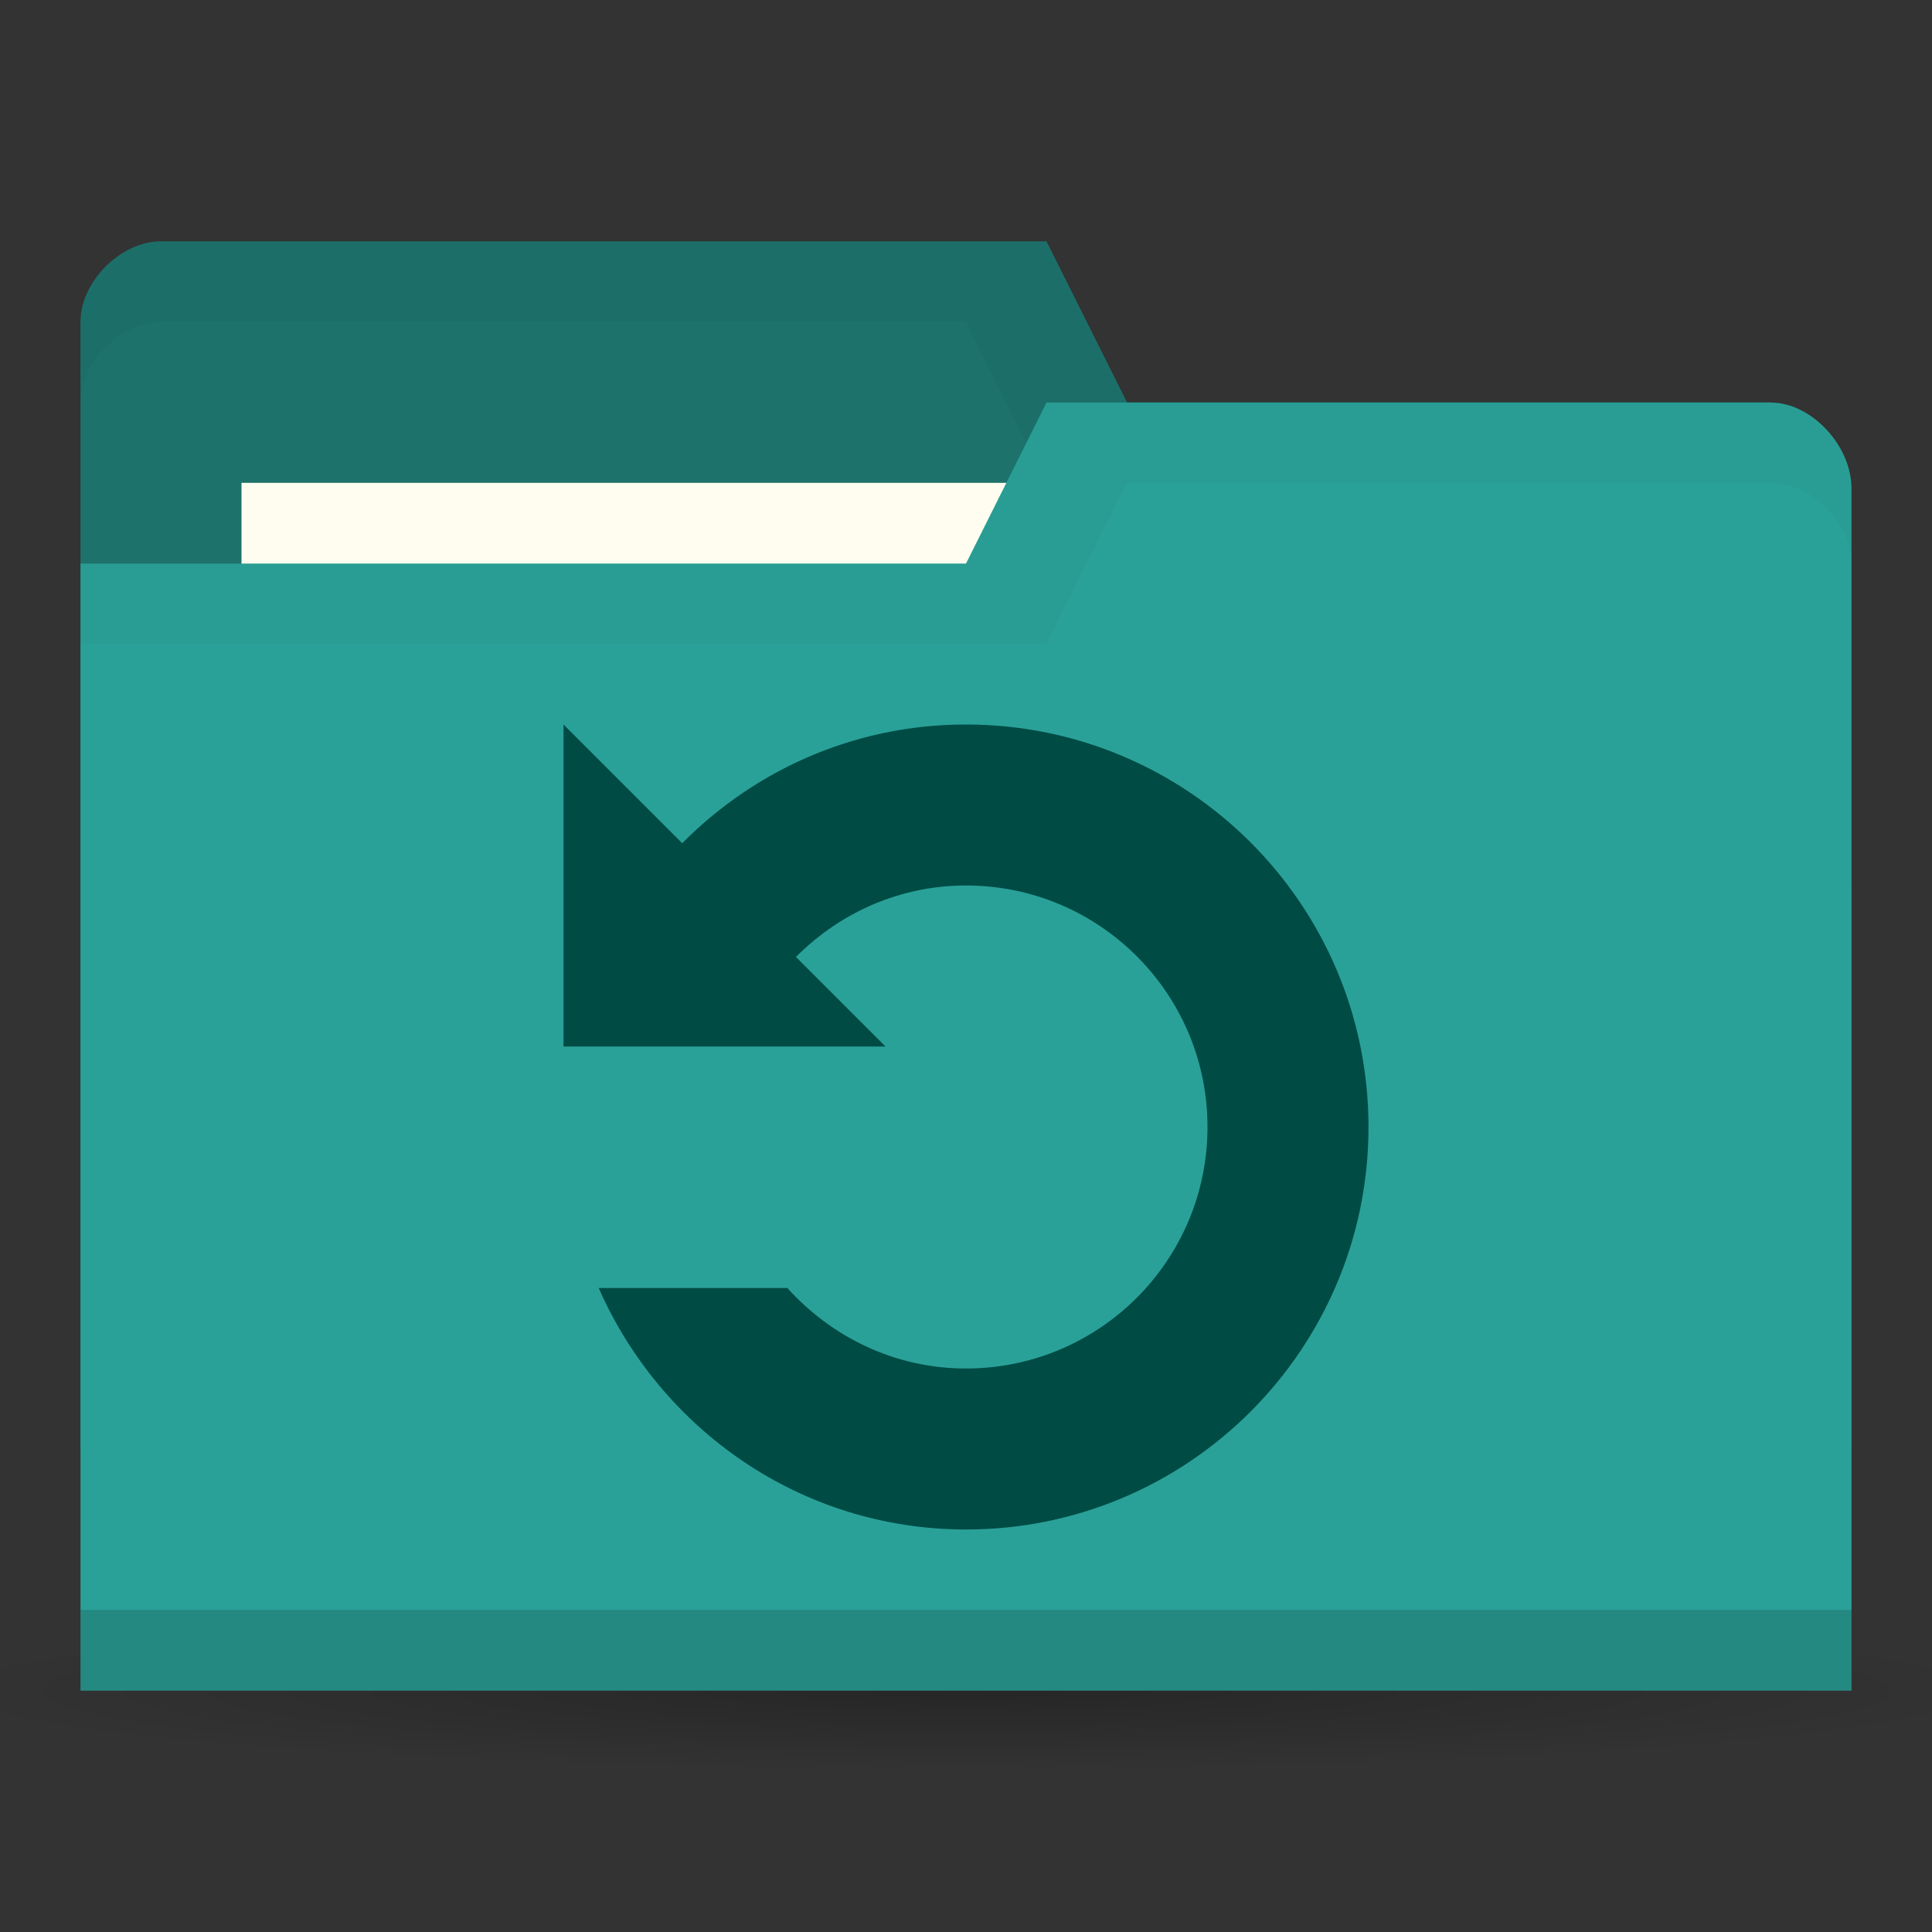 <svg xmlns="http://www.w3.org/2000/svg" viewBox="0 0 24 24">
 <rect x="0" y="0" width="24" height="24" fill="#333333" stroke="none"/>
 <defs>
  <radialGradient id="radialGradient3766" cx="11" cy="19" r="11" gradientTransform="matrix(1,0,0,0.091,0,17.273)" gradientUnits="userSpaceOnUse">
   <stop style="stop-color:#000;stop-opacity:1"/>
   <stop offset="1" style="stop-color:#000;stop-opacity:0"/>
  </radialGradient>
 </defs>
 <g transform="translate(0,-1028.362)">
  <path d="M 22 19 A 11 1 0 1 1 0 19 11 1 0 1 1 22 19 z" transform="matrix(1.182,0,0,1,-1,1030.362)" style="fill:url(#radialGradient3766);opacity:0.25;fill-opacity:1;stroke:none"/>
  <path d="m 1 1032.36 0 14 22 0 0 -7 -1 -6 -8 0 -1 -2 -11 0 c -0.5 0 -1 0.5 -1 1 z" style="fill:#1d726c;fill-opacity:1;stroke:none"/>
  <path d="m 2 1031.36 c -0.5 0 -1 0.5 -1 1 l 0 1 c 0 -0.5 0.5 -1 1 -1 l 10 0 1 2 9 0 0 6 0 -1 0 -6 -8 0 -1 -2 z" style="fill:#000;opacity:0.03;fill-opacity:1;stroke:none"/>
  <rect width="10" height="4" x="3" y="1034.36" style="fill:#fffdf0;fill-opacity:1;stroke:none"/>
  <path d="m 23 1034.43 0 14.933 -22 0 0 -14 11 0 1 -2 9 0 c 0.5 0 1 0.533 1 1.067 z" style="fill:#2aa198;fill-opacity:1;stroke:none"/>
  <path d="m 1 1048.36 0 1 22 0 0 -1 z" style="fill:#000;opacity:0.15;fill-opacity:1;stroke:none"/>
  <path d="m 13 1033.36 -1 2 -11 0 0 1 12 0 1 -2 8 0 c 0.5 0 1 0.5 1 1 l 0 -1 c 0 -0.5 -0.5 -1 -1 -1 z" style="fill:#000;opacity:0.03;fill-opacity:1;stroke:none"/>
  <g transform="translate(1,-2)" style="fill:#004c45;opacity:1;fill-opacity:1">
   <path transform="translate(0,1030.362)" d="m 11 9 c -2.046 0 -3.788 1.24 -4.563 3 l 2.344 0 c 0.549 -0.609 1.334 -1 2.219 -1 c 1.657 0 3 1.343 3 3 0 1.657 -1.343 3 -3 3 -0.884 0 -1.67 -0.391 -2.219 -1 l -2.344 0 c 0.774 1.76 2.517 3 4.563 3 2.761 0 5 -2.239 5 -5 0 -2.761 -2.239 -5 -5 -5 z" style="fill:#004c45;stroke:none"/>
   <path transform="translate(0,1030.362)" d="m 6 13 4 0 -4 -4 z" style="fill:#004c45;stroke:none"/>
  </g>
 </g>
</svg>
